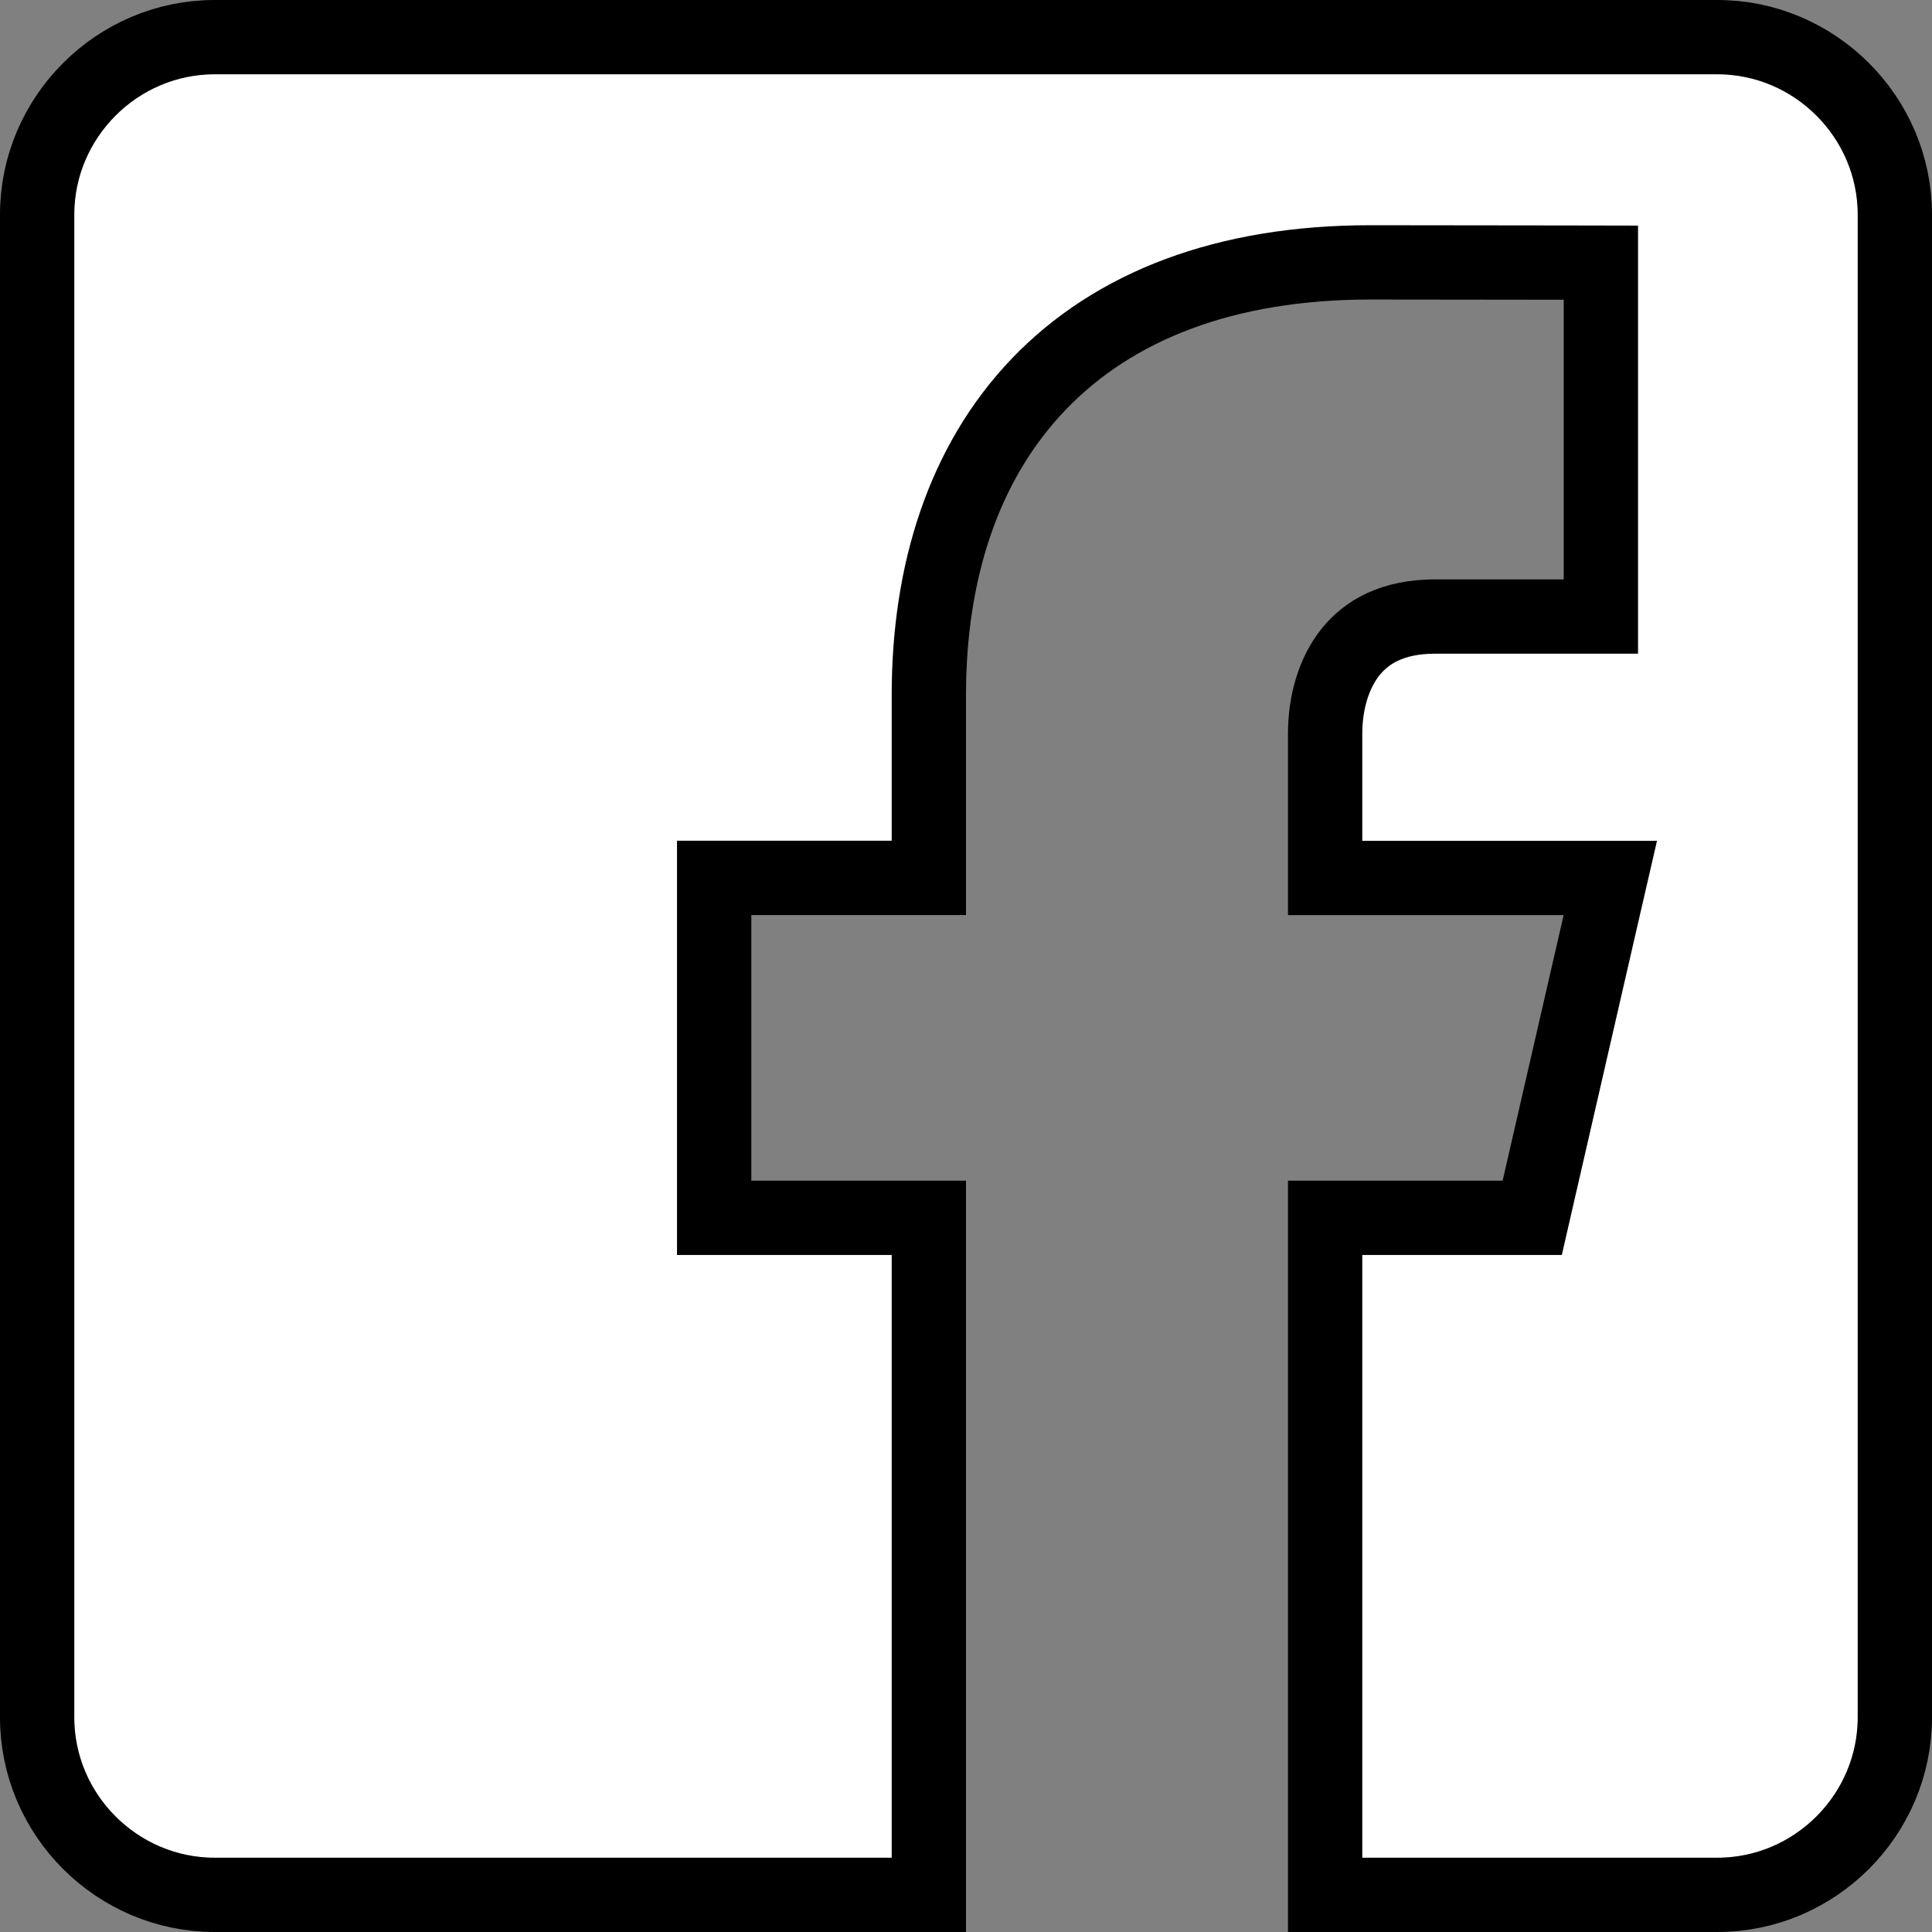 <svg width="26" height="26" viewBox="0 0 26 26" fill="none" xmlns="http://www.w3.org/2000/svg">
<rect x="0" y="0" width="26" height="26" fill="#808080" stroke="none"/>
<path d="M17.833 11.815V9.874C17.833 9.457 17.948 9.057 18.176 8.773C18.39 8.507 18.737 8.297 19.315 8.297H21.044H21.544V7.797V4.034V3.535L21.045 3.534L18.44 3.531H18.44C16.495 3.531 14.991 4.113 13.975 5.174C12.964 6.232 12.5 7.7 12.5 9.353V11.814H10.111H9.611V12.314V15.889V16.389H10.111H12.5V25.5H2.889C1.576 25.5 0.5 24.425 0.5 23.111V2.889C0.5 1.576 1.576 0.5 2.889 0.5H23.111C24.424 0.5 25.5 1.576 25.5 2.889V23.111C25.5 24.425 24.424 25.5 23.111 25.5H17.833V16.389H20.222H20.62L20.709 16.001L21.53 12.427L21.671 11.815H21.043H17.833Z" fill="white" stroke="black"/>
</svg>
